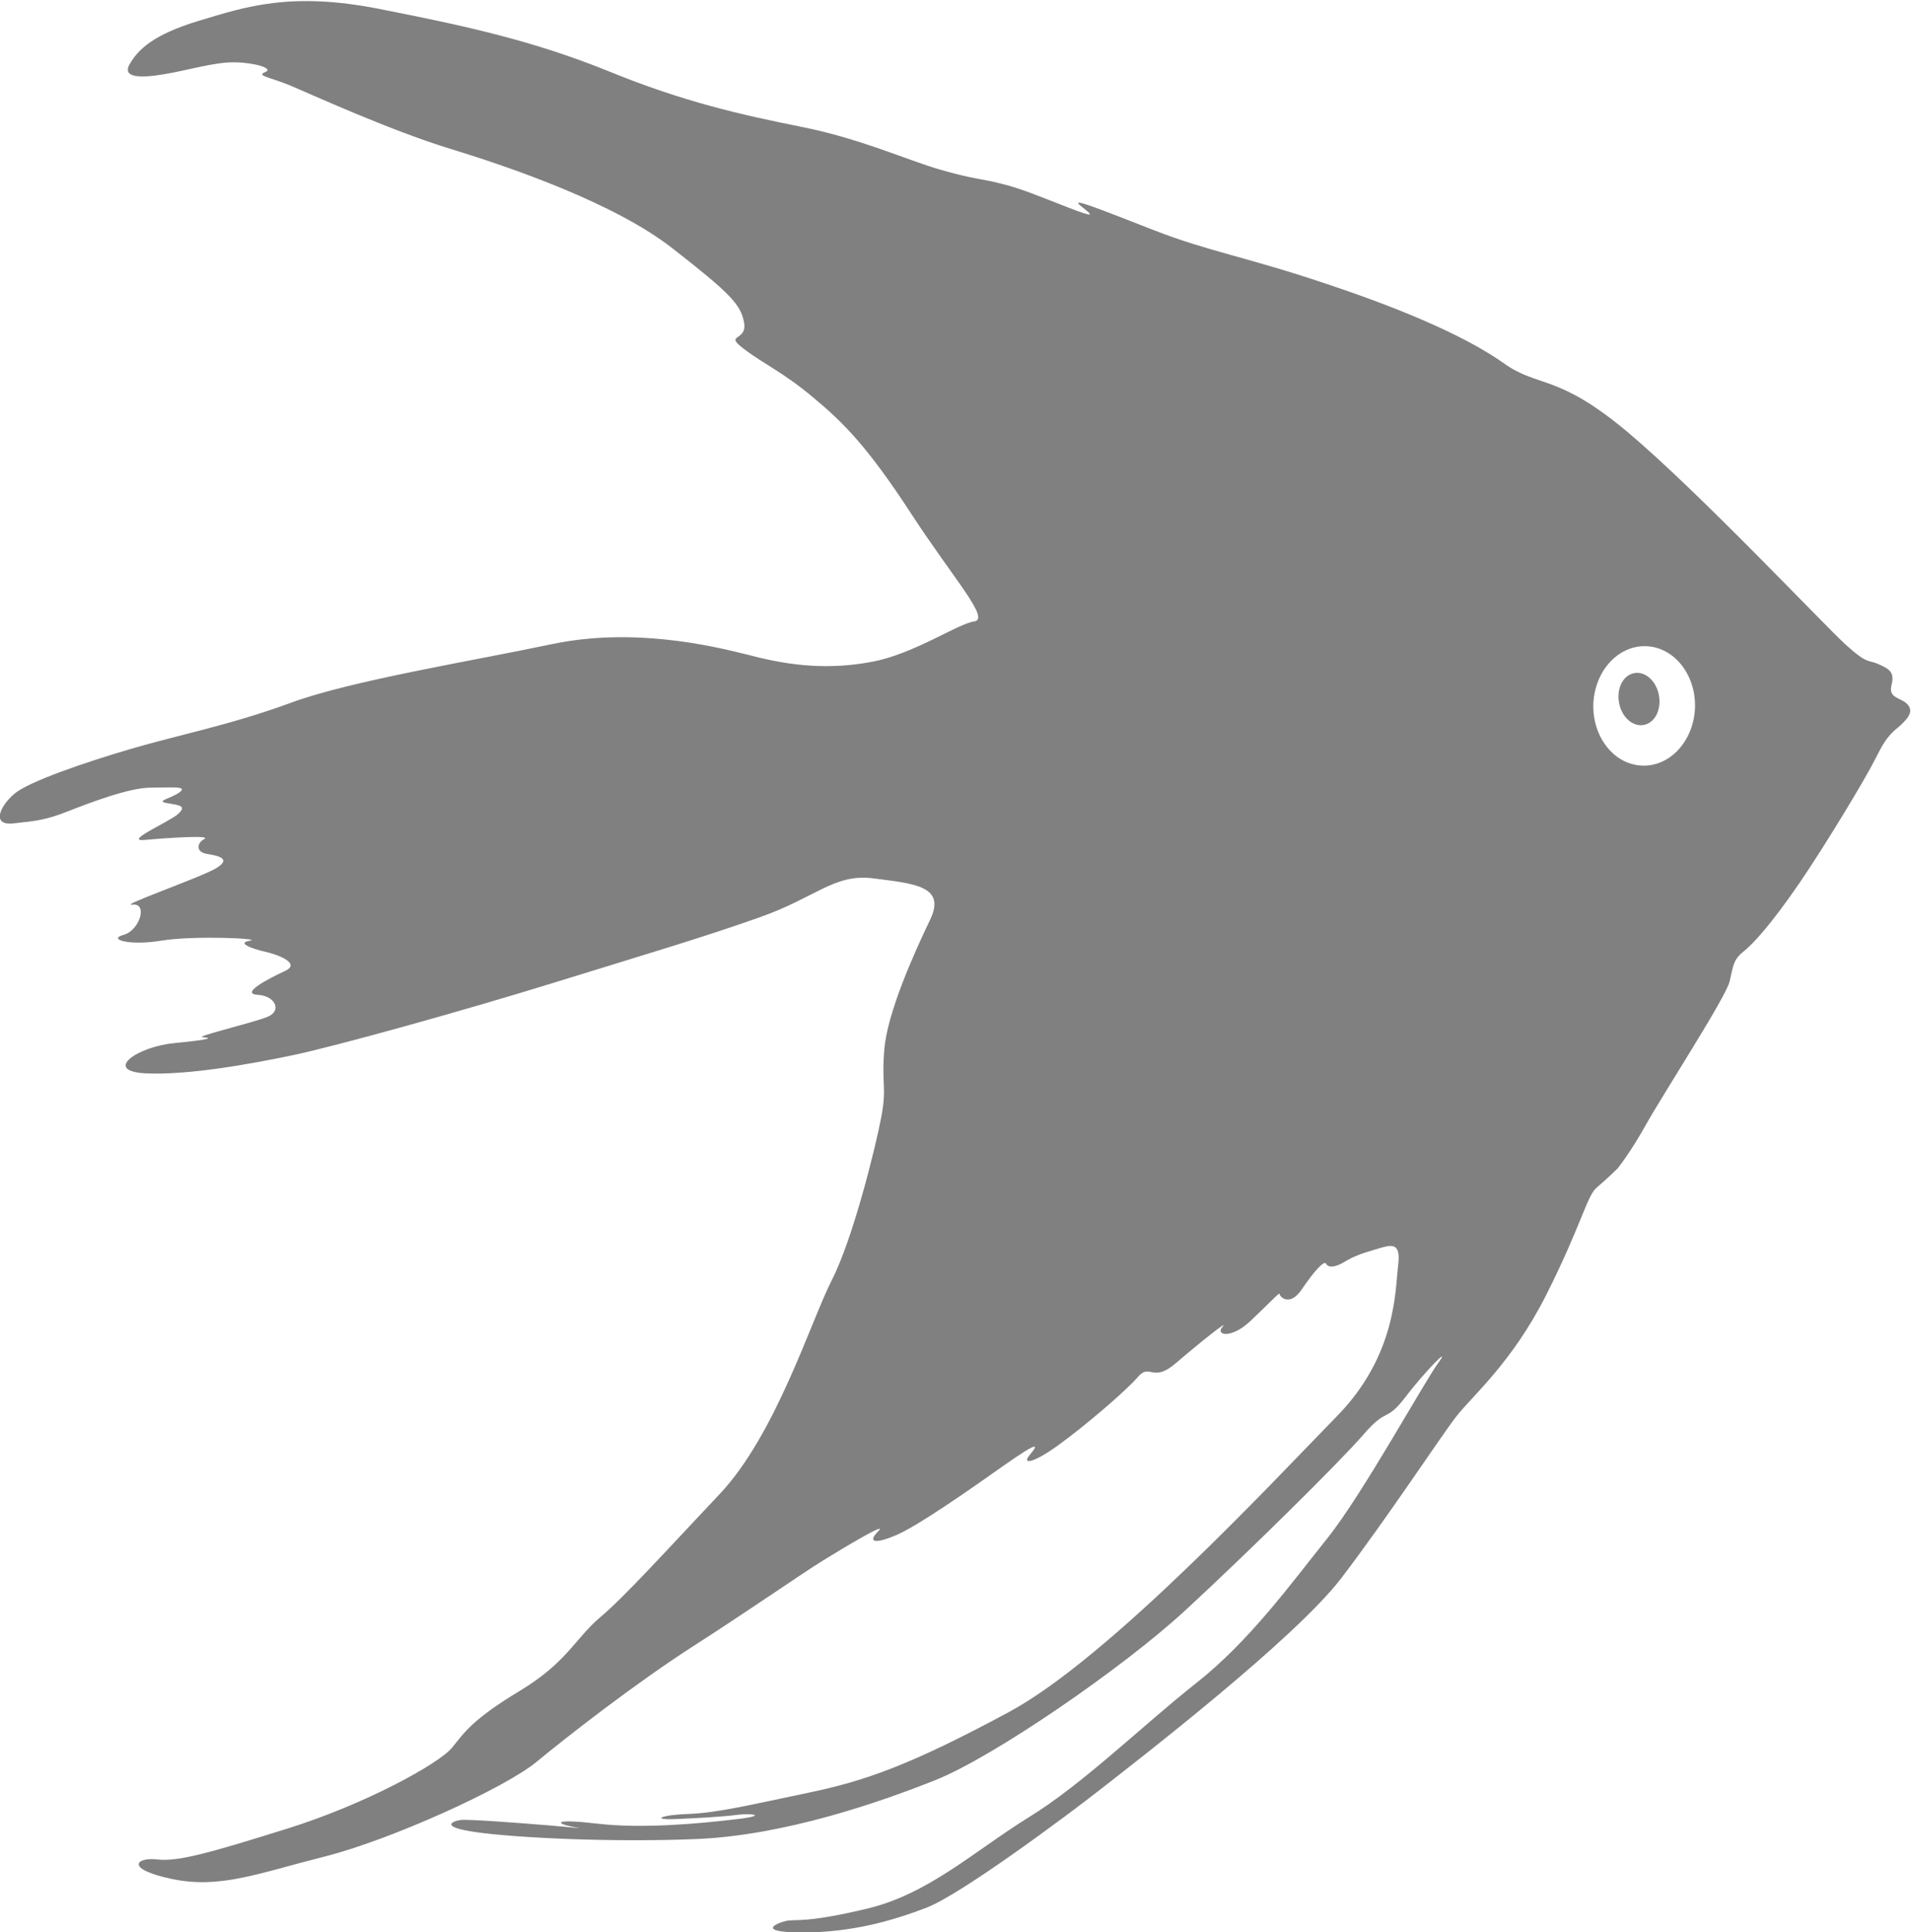 <?xml version="1.0" encoding="UTF-8"?>
<svg id="Layer_2" data-name="Layer 2" xmlns="http://www.w3.org/2000/svg" viewBox="0 0 62.56 63.24">
  <defs>
    <style>
      .cls-1 {
        fill: #808080;
      }
    </style>
  </defs>
  <g id="Layer_1-2" data-name="Layer 1">
    <path class="cls-1" d="M54.31,22.77c.08,.47-.14,.9-.51,.96-.36,.06-.72-.27-.8-.74-.08-.47,.14-.9,.51-.96,.36-.06,.72,.27,.8,.74Zm7.81,1.05c-.36,.3-.48,.53-.76,1.08-.27,.54-1.53,2.65-2.45,4-.92,1.34-1.51,1.99-1.84,2.25-.33,.26-.33,.47-.45,.98-.12,.51-2.2,3.72-2.73,4.67-.53,.95-.94,1.45-.94,1.45,0,0-.37,.36-.69,.63-.31,.27-.51,1.26-1.64,3.5-1.13,2.24-2.43,3.31-2.96,4-.53,.69-2.23,3.28-3.74,5.26-1.51,1.99-6.66,5.96-7.86,6.9-1.2,.94-4.61,3.47-5.73,3.9-1.12,.43-2.45,.81-4.05,.81-1.59,0-.83-.32-.53-.38,.3-.06,.64,.08,2.64-.4,2.01-.48,3.5-1.88,5.29-2.99,1.79-1.1,3.74-3.02,5.49-4.4,1.75-1.38,3.11-3.27,4.29-4.74,1.17-1.47,3.17-5.12,3.63-5.74,.45-.62-.47,.32-1.1,1.15-.63,.82-.57,.29-1.36,1.21-.8,.92-3.77,3.85-5.83,5.75-2.06,1.9-6.29,4.8-8.17,5.55-1.88,.75-4.94,1.8-7.77,1.93-2.83,.12-5.99-.04-7.26-.22-1.27-.18-.76-.37-.52-.4,.23-.03,1.71,.08,2.82,.17,1.12,.09,1.28,.14,.79,.04-.49-.1-.59-.26,.87-.09,1.46,.17,3.31,0,4.49-.14,1.17-.13,.52-.21,.09-.15-.43,.06-1.3,.11-2.06,.14-.76,.03-.46-.14,.49-.17,.95-.04,2.06-.31,3.88-.69,1.82-.38,3.29-.87,6.59-2.65,3.3-1.78,8.75-7.66,10.72-9.67,1.97-2.01,1.91-4.15,2.01-4.94,.1-.8-.23-.68-.73-.53-.5,.15-.71,.22-1.04,.42-.34,.2-.53,.17-.59,.05-.06-.12-.41,.27-.8,.85-.4,.58-.73,.22-.72,.14,.01-.08-.36,.33-.98,.91-.62,.57-1.13,.44-.89,.17,.24-.27-.75,.52-1.53,1.19-.77,.66-.84-.02-1.24,.45-.41,.47-1.73,1.6-2.59,2.22-.85,.62-1.22,.65-.95,.33,.27-.32,.36-.5-.81,.32-1.16,.82-2.83,1.99-3.55,2.3-.72,.31-.96,.24-.6-.12,.36-.36-1.15,.55-1.83,.97-.68,.42-2.28,1.54-4.21,2.78-1.93,1.24-4.13,2.96-5.15,3.8-1.03,.85-4.76,2.55-6.95,3.1-2.18,.55-3.41,1.06-4.98,.73-1.57-.33-1.17-.72-.49-.64,.69,.08,1.71-.21,4.27-1.01,2.56-.8,4.97-2.13,5.39-2.65,.42-.52,.68-.93,2.22-1.86,1.54-.93,1.8-1.7,2.61-2.39,.81-.68,2.09-2.1,3.93-4.05,1.84-1.95,2.98-5.65,3.67-7,.69-1.35,1.43-4.33,1.62-5.34,.19-1.01,0-1.04,.1-2.22,.1-1.19,.96-3.12,1.5-4.24,.54-1.12-.57-1.18-1.85-1.35-1.29-.17-1.89,.63-3.75,1.28-1.86,.66-3.83,1.24-6.77,2.15-2.94,.91-7.12,2.07-8.51,2.36-1.39,.29-3.43,.66-4.82,.59-1.39-.08-.25-.88,.97-.99,1.22-.12,1.23-.17,.92-.19-.3-.02,1.64-.47,2.12-.67,.48-.2,.25-.69-.33-.72-.58-.04,.36-.53,.9-.78,.54-.25-.25-.54-.65-.63-.41-.09-.96-.29-.5-.36,.46-.07-1.85-.18-2.91,0-1.06,.17-1.75-.05-1.23-.19,.53-.14,.81-1.05,.3-.99-.51,.06,2.21-.88,2.73-1.19,.52-.31,.09-.41-.29-.47-.38-.06-.34-.36-.09-.49,.24-.13-1.17-.04-1.93,.03-.77,.08,.76-.58,1.06-.84,.29-.26,.1-.29-.33-.36-.44-.07,.11-.15,.39-.36,.28-.21-.26-.15-.95-.15-.7,0-2.01,.5-2.72,.78-.71,.28-1.03,.31-1.77,.39-.74,.08-.44-.57,.03-.97,.47-.4,2.32-1.03,3.82-1.47,1.49-.44,3.25-.78,5.21-1.5,1.96-.73,5.98-1.38,8.58-1.93,2.6-.54,5.11,.02,6.48,.37,1.37,.36,2.61,.47,3.99,.21,1.38-.26,2.79-1.24,3.34-1.32,.54-.08-.65-1.36-2.07-3.54-1.42-2.18-2.22-2.98-3.21-3.8-.99-.83-1.62-1.09-2.27-1.59-.65-.49,.12-.23,.02-.84-.1-.6-.46-.97-2.33-2.43-1.87-1.47-5.23-2.64-7.26-3.26-2.03-.62-4.64-1.82-5.29-2.09-.66-.27-1.1-.31-.8-.43,.3-.12-.34-.31-.98-.32-.64-.02-1.55,.26-2.33,.39-.78,.13-1.39,.12-1.12-.34,.27-.46,.74-.95,2.26-1.41,1.53-.46,3-.96,5.9-.39,2.9,.57,5.06,1.05,7.51,2.04,2.44,1,4.36,1.43,6.31,1.82,1.95,.39,3.44,1.08,4.54,1.4,1.1,.32,1.4,.3,2.04,.47,.65,.16,1.27,.43,2.18,.78,.91,.35,.78,.25,.39-.06-.39-.31,.61,.1,2.41,.8,1.8,.7,3.03,.87,5.72,1.78,2.69,.9,4.59,1.77,5.72,2.57,1.13,.81,1.75,.32,4.05,2.25,2.3,1.93,6.38,6.26,7.13,6.95,.75,.68,.74,.49,1.09,.65,.35,.16,.53,.25,.42,.69-.11,.44,.32,.39,.53,.63,.21,.24,0,.48-.35,.78Zm-6.63-.68c.02-1.08-.7-1.97-1.62-1.99-.92-.02-1.68,.84-1.71,1.92-.02,1.08,.7,1.97,1.62,1.99,.92,.02,1.68-.84,1.71-1.92Z"/>
  </g>
</svg>